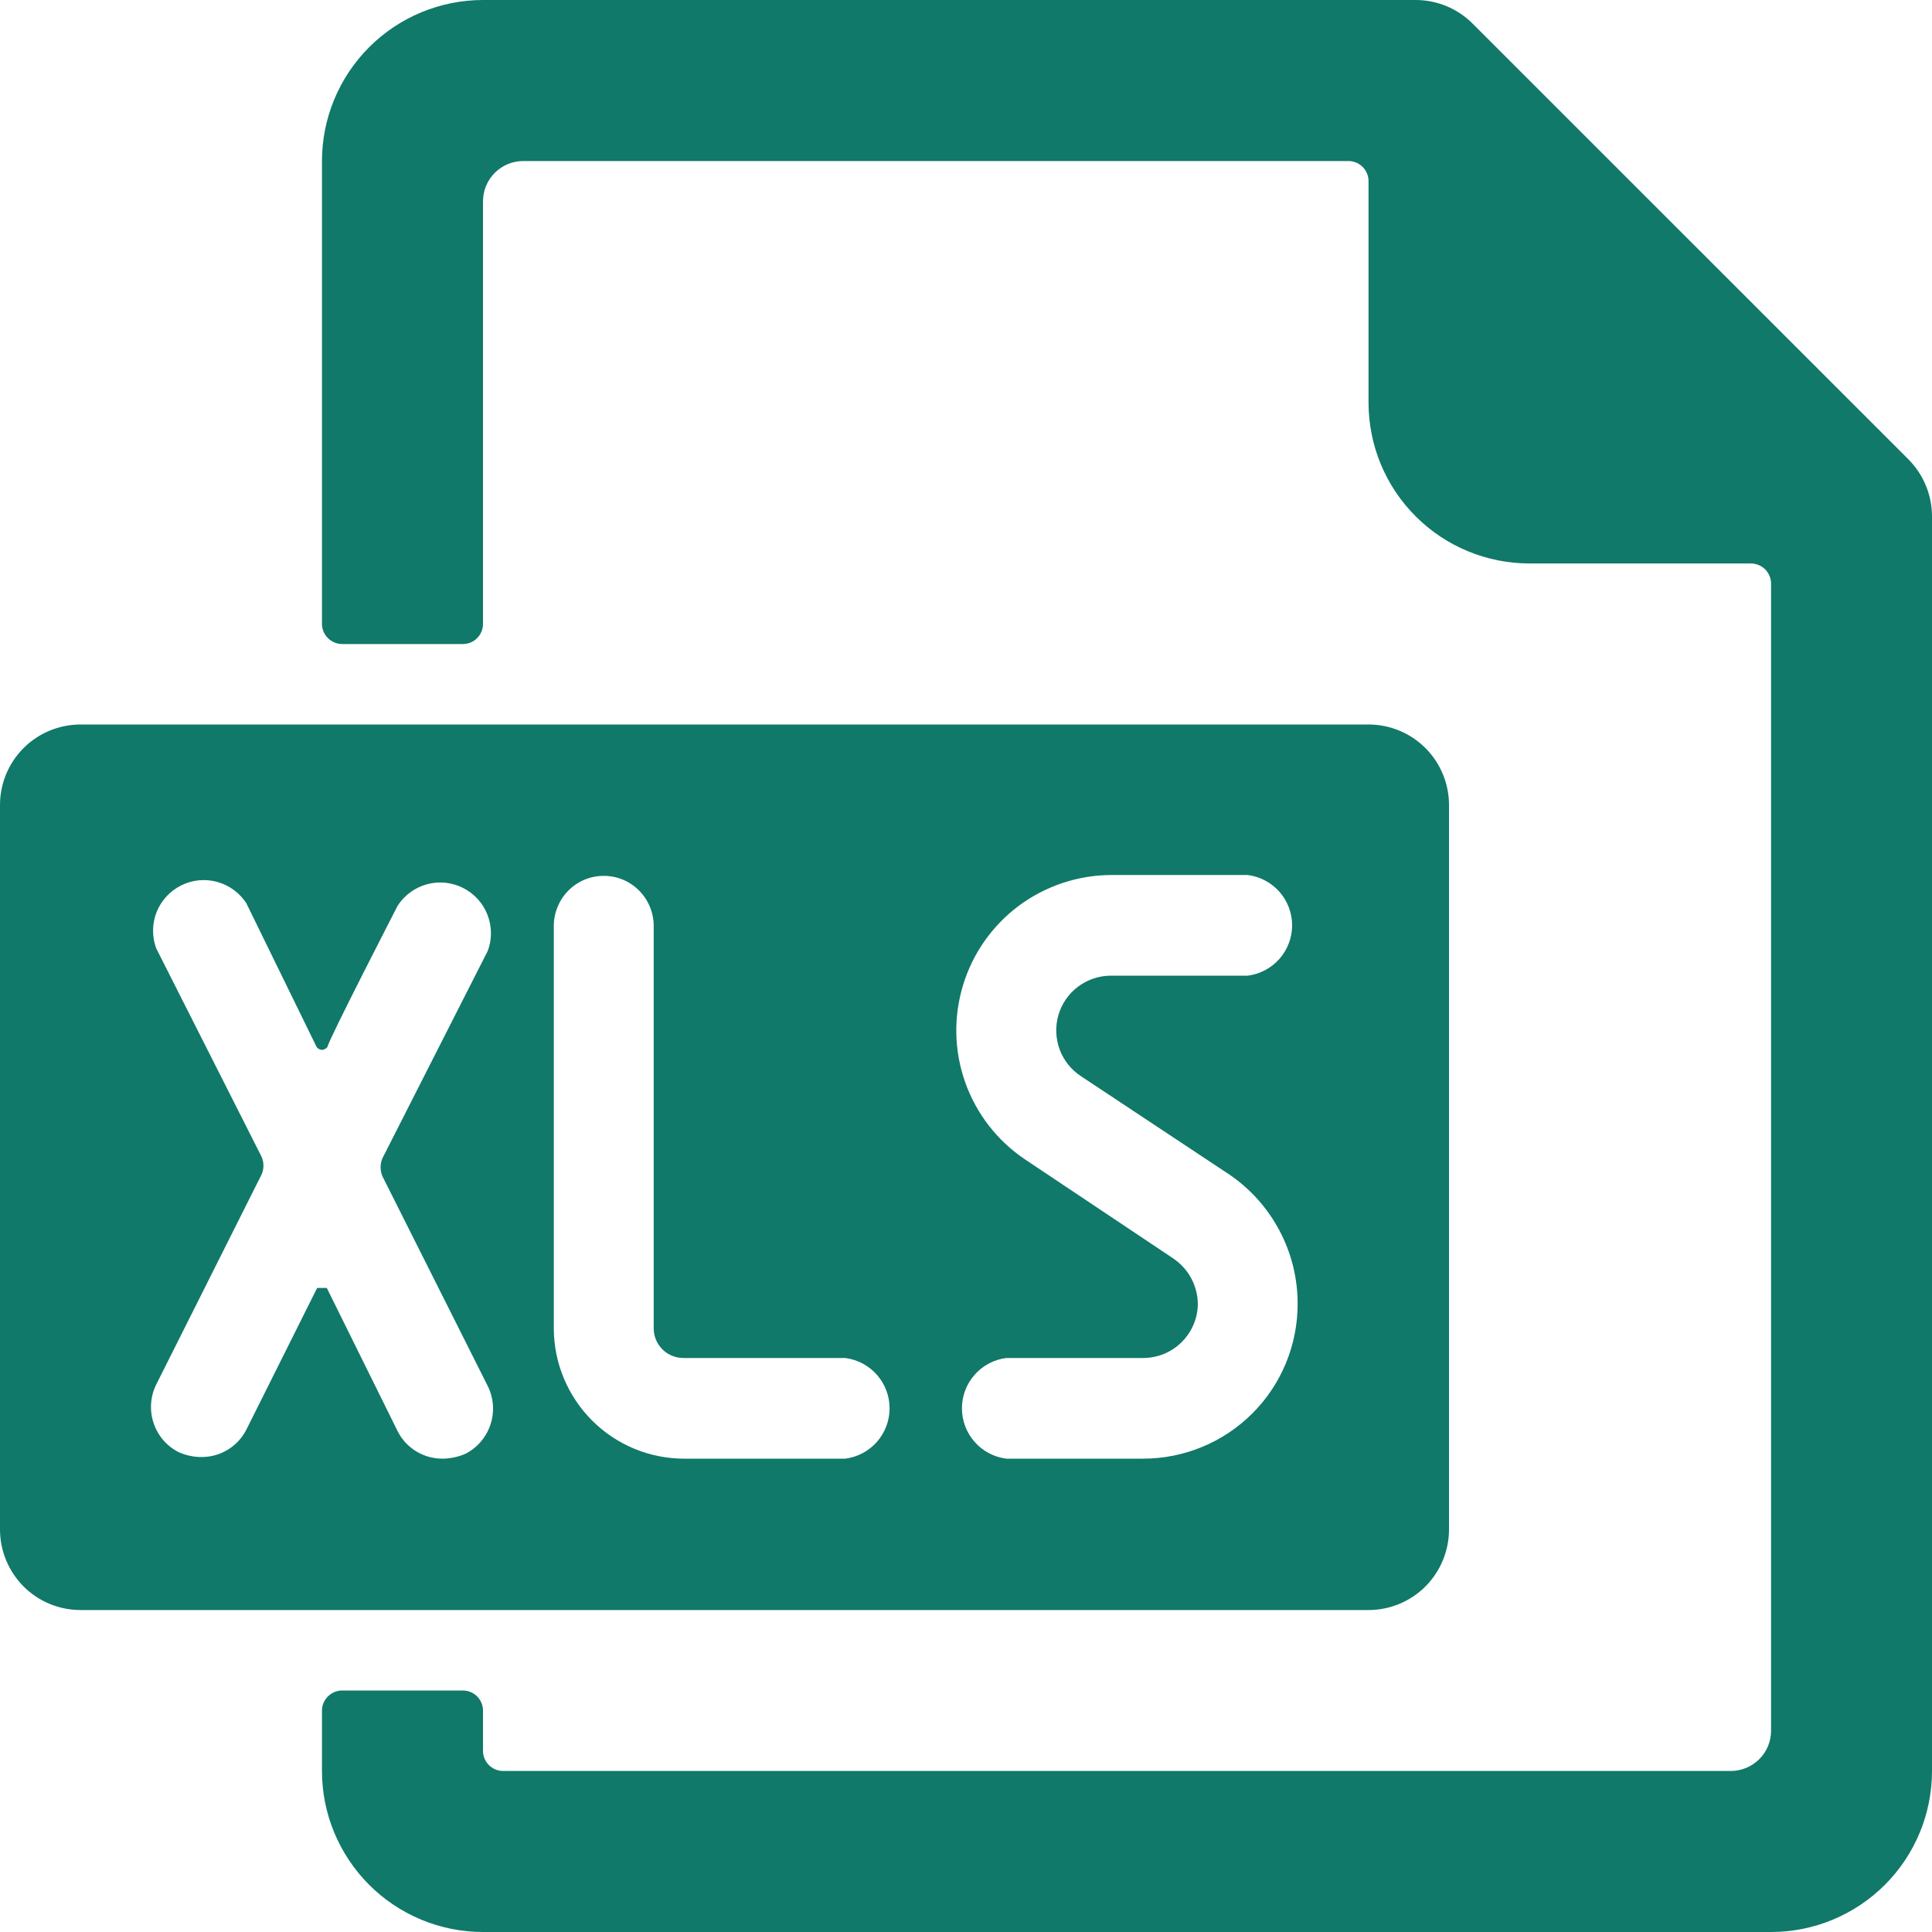 <svg width="20" height="20" viewBox="0 0 20 20" fill="none" xmlns="http://www.w3.org/2000/svg">
<path d="M15 15.833V8.333C15 8.112 14.912 7.9 14.756 7.744C14.6 7.588 14.388 7.5 14.167 7.5H0.833C0.612 7.5 0.4 7.588 0.244 7.744C0.088 7.9 0 8.112 0 8.333L0 15.833C0 16.054 0.088 16.266 0.244 16.423C0.4 16.579 0.612 16.667 0.833 16.667H14.167C14.388 16.667 14.6 16.579 14.756 16.423C14.912 16.266 15 16.054 15 15.833ZM5.05 14.35C5.111 14.474 5.121 14.617 5.077 14.748C5.033 14.879 4.94 14.988 4.817 15.05C4.743 15.082 4.664 15.099 4.583 15.1C4.487 15.101 4.392 15.075 4.31 15.025C4.227 14.975 4.16 14.903 4.117 14.817L3.383 13.333C3.333 13.333 3.333 13.333 3.283 13.333L2.55 14.8C2.506 14.886 2.44 14.958 2.357 15.008C2.275 15.058 2.18 15.084 2.083 15.083C2.003 15.083 1.924 15.066 1.85 15.033C1.727 14.971 1.633 14.862 1.59 14.731C1.546 14.6 1.556 14.457 1.617 14.333L2.708 12.158C2.721 12.129 2.727 12.098 2.727 12.067C2.727 12.035 2.721 12.004 2.708 11.975L1.617 9.817C1.572 9.695 1.574 9.562 1.621 9.442C1.669 9.322 1.759 9.224 1.875 9.166C1.99 9.108 2.123 9.095 2.247 9.129C2.372 9.163 2.48 9.242 2.55 9.35L3.275 10.833C3.281 10.844 3.289 10.852 3.299 10.858C3.31 10.864 3.321 10.868 3.333 10.868C3.345 10.868 3.357 10.864 3.367 10.858C3.377 10.852 3.386 10.844 3.392 10.833C3.392 10.783 4.117 9.375 4.117 9.375C4.187 9.267 4.295 9.188 4.419 9.154C4.544 9.12 4.677 9.133 4.792 9.191C4.908 9.249 4.998 9.347 5.045 9.467C5.093 9.587 5.095 9.72 5.05 9.842L3.958 11.992C3.946 12.021 3.94 12.052 3.94 12.083C3.94 12.115 3.946 12.146 3.958 12.175L5.05 14.35ZM8.75 15.1H7.083C6.725 15.1 6.382 14.958 6.129 14.705C5.876 14.451 5.733 14.108 5.733 13.75V9.583C5.733 9.515 5.747 9.448 5.773 9.386C5.799 9.323 5.837 9.266 5.885 9.218C5.933 9.17 5.99 9.132 6.052 9.106C6.115 9.08 6.182 9.067 6.25 9.067C6.318 9.067 6.385 9.08 6.448 9.106C6.51 9.132 6.567 9.17 6.615 9.218C6.663 9.266 6.701 9.323 6.727 9.386C6.753 9.448 6.767 9.515 6.767 9.583V13.75C6.767 13.791 6.775 13.832 6.791 13.87C6.807 13.908 6.83 13.942 6.86 13.971C6.889 14 6.924 14.022 6.963 14.037C7.001 14.052 7.042 14.059 7.083 14.058H8.75C8.877 14.074 8.993 14.136 9.078 14.232C9.162 14.328 9.209 14.451 9.209 14.579C9.209 14.707 9.162 14.83 9.078 14.926C8.993 15.022 8.877 15.084 8.75 15.1V15.1ZM11.192 11.142L12.725 12.158C12.944 12.307 13.123 12.507 13.246 12.741C13.37 12.975 13.434 13.236 13.433 13.5C13.433 13.924 13.265 14.331 12.965 14.631C12.665 14.931 12.258 15.1 11.833 15.1H10.417C10.29 15.084 10.173 15.022 10.089 14.926C10.004 14.83 9.958 14.707 9.958 14.579C9.958 14.451 10.004 14.328 10.089 14.232C10.173 14.136 10.29 14.074 10.417 14.058H11.833C11.982 14.058 12.125 14 12.231 13.895C12.337 13.791 12.398 13.649 12.4 13.5C12.399 13.406 12.375 13.313 12.33 13.23C12.285 13.147 12.22 13.077 12.142 13.025L10.608 12C10.323 11.808 10.107 11.529 9.992 11.205C9.877 10.881 9.869 10.529 9.969 10.2C10.068 9.871 10.271 9.583 10.546 9.377C10.822 9.172 11.156 9.06 11.5 9.058H12.917C13.043 9.074 13.16 9.136 13.245 9.232C13.329 9.328 13.376 9.451 13.376 9.579C13.376 9.707 13.329 9.83 13.245 9.926C13.16 10.022 13.043 10.084 12.917 10.1H11.5C11.378 10.1 11.259 10.14 11.161 10.213C11.063 10.286 10.992 10.389 10.957 10.506C10.923 10.623 10.927 10.748 10.969 10.863C11.011 10.977 11.089 11.075 11.192 11.142V11.142Z" fill="#107969"/>
<path d="M19.759 4.758L15.242 0.242C15.087 0.088 14.877 0.001 14.659 0L5 0C4.558 0 4.134 0.176 3.822 0.488C3.509 0.801 3.333 1.225 3.333 1.667V6.458C3.333 6.514 3.355 6.567 3.395 6.606C3.434 6.645 3.487 6.667 3.542 6.667H4.792C4.847 6.667 4.9 6.645 4.939 6.606C4.978 6.567 5 6.514 5 6.458V2.083C5 1.973 5.044 1.867 5.122 1.789C5.2 1.711 5.306 1.667 5.417 1.667H13.959C14.014 1.667 14.067 1.689 14.106 1.728C14.145 1.767 14.167 1.82 14.167 1.875V4.167C14.167 4.609 14.342 5.033 14.655 5.345C14.967 5.658 15.392 5.833 15.834 5.833H18.125C18.18 5.833 18.233 5.855 18.273 5.894C18.311 5.933 18.334 5.986 18.334 6.042V17.917C18.334 18.027 18.29 18.133 18.212 18.211C18.133 18.289 18.027 18.333 17.917 18.333H5.208C5.153 18.333 5.1 18.311 5.061 18.272C5.022 18.233 5 18.18 5 18.125V17.708C5 17.653 4.978 17.6 4.939 17.561C4.9 17.522 4.847 17.5 4.792 17.5H3.542C3.487 17.5 3.434 17.522 3.395 17.561C3.355 17.6 3.333 17.653 3.333 17.708V18.333C3.333 18.775 3.509 19.199 3.822 19.512C4.134 19.824 4.558 20 5 20H18.334C18.776 20 19.199 19.824 19.512 19.512C19.825 19.199 20 18.775 20 18.333V5.342C19.999 5.123 19.912 4.914 19.759 4.758V4.758Z" fill="#107969"/>
</svg>
